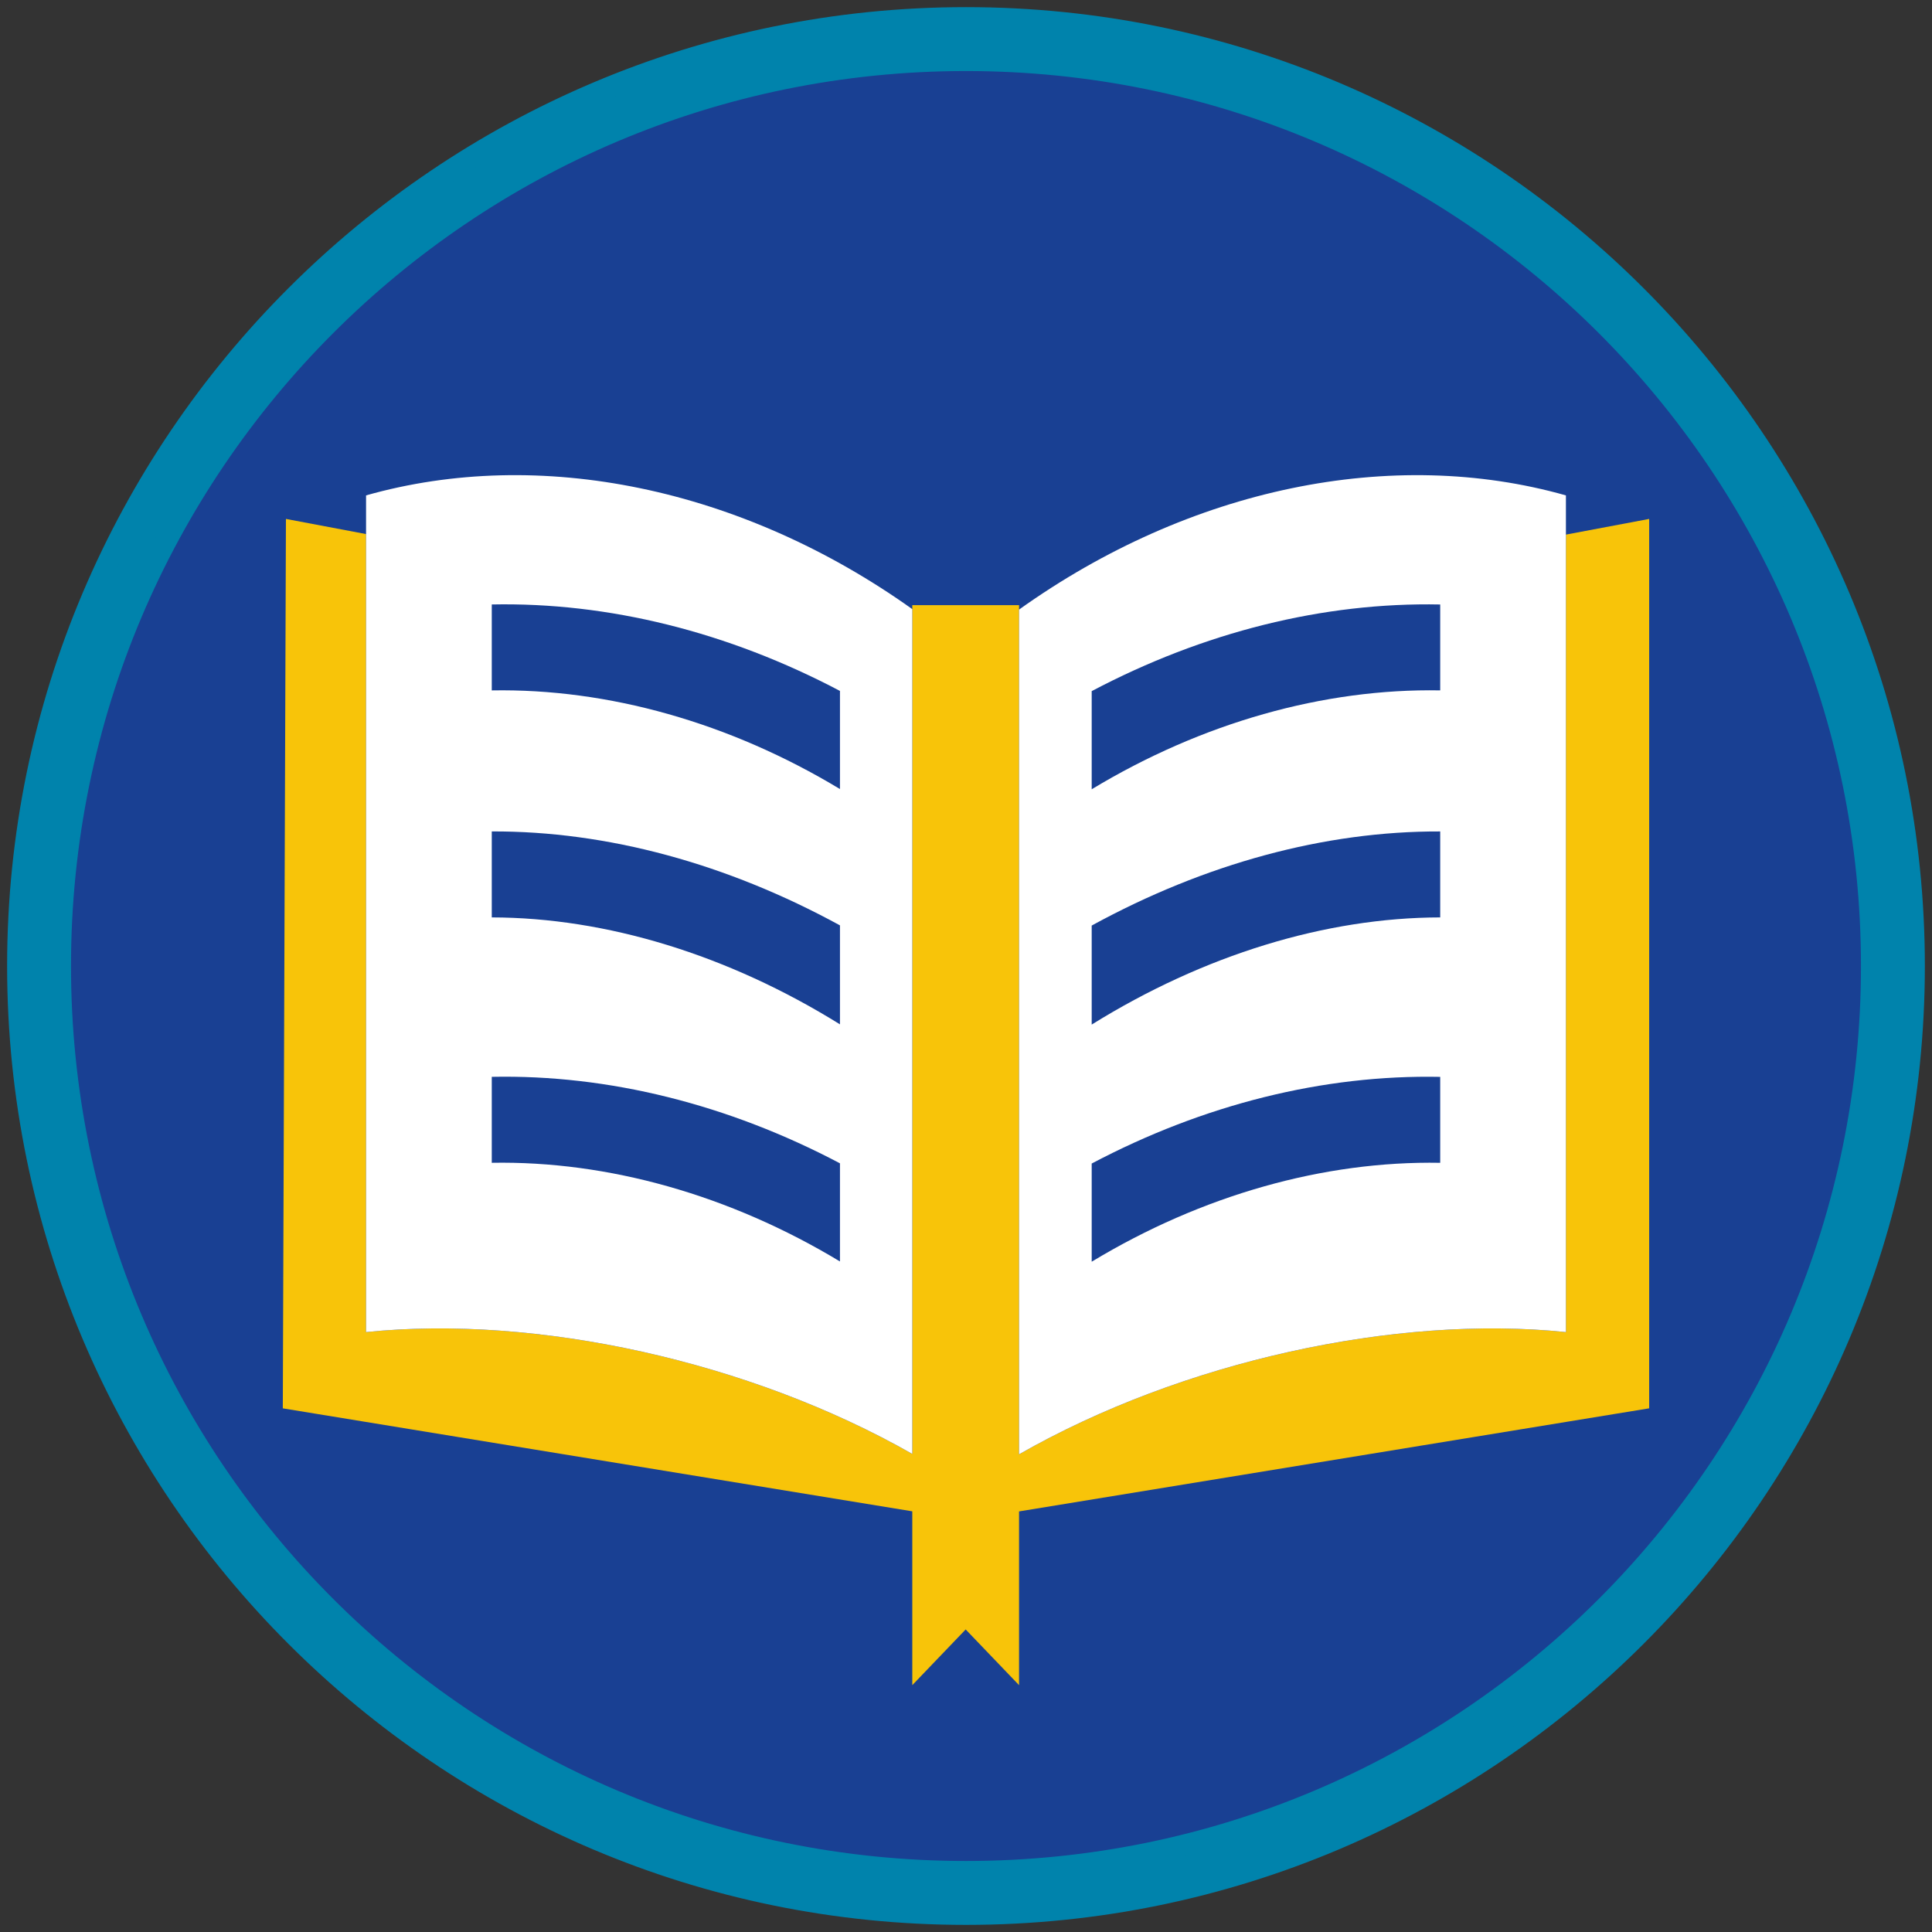 <?xml version="1.0" encoding="iso-8859-1"?>
<!-- Generator: Adobe Illustrator 22.1.0, SVG Export Plug-In . SVG Version: 6.00 Build 0)  -->
<svg version="1.1" xmlns="http://www.w3.org/2000/svg" xmlns:xlink="http://www.w3.org/1999/xlink" x="0px" y="0px"
	 viewBox="0 0 90.709 90.709" style="enable-background:new 0 0 90.709 90.709;" xml:space="preserve">
<rect x="0" y="0" width="90.709" height="90.709" fill="#333333" stroke="none"/>
<g id="ratownik-1">
	<g>
		<g>
			<path style="fill:#194093;" d="M45.354,88.874c-23.997,0-43.52-19.522-43.52-43.52S21.357,1.834,45.354,1.834
				s43.521,19.523,43.521,43.521S69.351,88.874,45.354,88.874z"/>
			<g>
				<path style="fill:#0083ac; stroke:#0083ac;" d="M45.354,2.835c23.483,0,42.52,19.037,42.52,42.52s-19.037,42.52-42.52,42.52
					c-23.483,0-42.52-19.037-42.52-42.52S21.871,2.835,45.354,2.835 M45.354,0.835c-24.548,0-44.52,19.971-44.52,44.52
					s19.971,44.52,44.52,44.52s44.52-19.971,44.52-44.52S69.903,0.835,45.354,0.835L45.354,0.835z"/>
			</g>
		</g>
	</g>
</g>
<g id="Warstwa_4">
	<g>
		<path style="fill:#F8C409;" d="M77.431,24.364l-3.91,0.736v37.443c-7.997-0.827-18.04,1.376-25.675,5.738V28.62v-0.208h-5.013
			v0.187v39.664c-7.631-4.35-17.659-6.546-25.646-5.72V25.075l-3.762-0.711l-0.147,41.759l29.555,4.835v8.161l2.506-2.615
			l2.506,2.615v-8.157l29.585-4.84V24.364z"/>
		<path style="fill:#FFFFFF;" d="M17.187,62.542c7.987-0.826,18.015,1.37,25.646,5.72V28.599c-8.016-5.71-17.502-7.647-25.646-5.34
			v1.816V62.542z M39.437,59.227c-5.17-3.121-10.895-4.731-16.348-4.633v-4.036c5.479-0.112,11.1,1.292,16.348,4.061V59.227z
			 M39.437,48.094c-5.258-3.267-10.98-5.013-16.348-5.021v-4.037c5.409-0.019,11.031,1.506,16.348,4.411V48.094z M39.437,37.047
			c-5.169-3.12-10.894-4.73-16.348-4.632V28.38c5.478-0.112,11.1,1.291,16.348,4.06V37.047z"/>
		<path style="fill:#FFFFFF;" d="M47.846,68.28c7.635-4.362,17.678-6.565,25.675-5.738V25.099v-1.84
			c-8.153-2.309-17.653-0.366-25.675,5.361V68.28z M67.619,54.595c-5.46-0.098-11.19,1.516-16.363,4.643v-4.609
			c5.252-2.774,10.879-4.18,16.363-4.069V54.595z M67.619,43.073c-5.371,0.008-11.1,1.759-16.363,5.032v-4.649
			c5.321-2.91,10.949-4.438,16.363-4.419V43.073z M67.619,32.414c-5.461-0.098-11.19,1.516-16.363,4.643v-4.608
			c5.252-2.774,10.879-4.18,16.363-4.068V32.414z"/>
	</g>
</g>
</svg>
